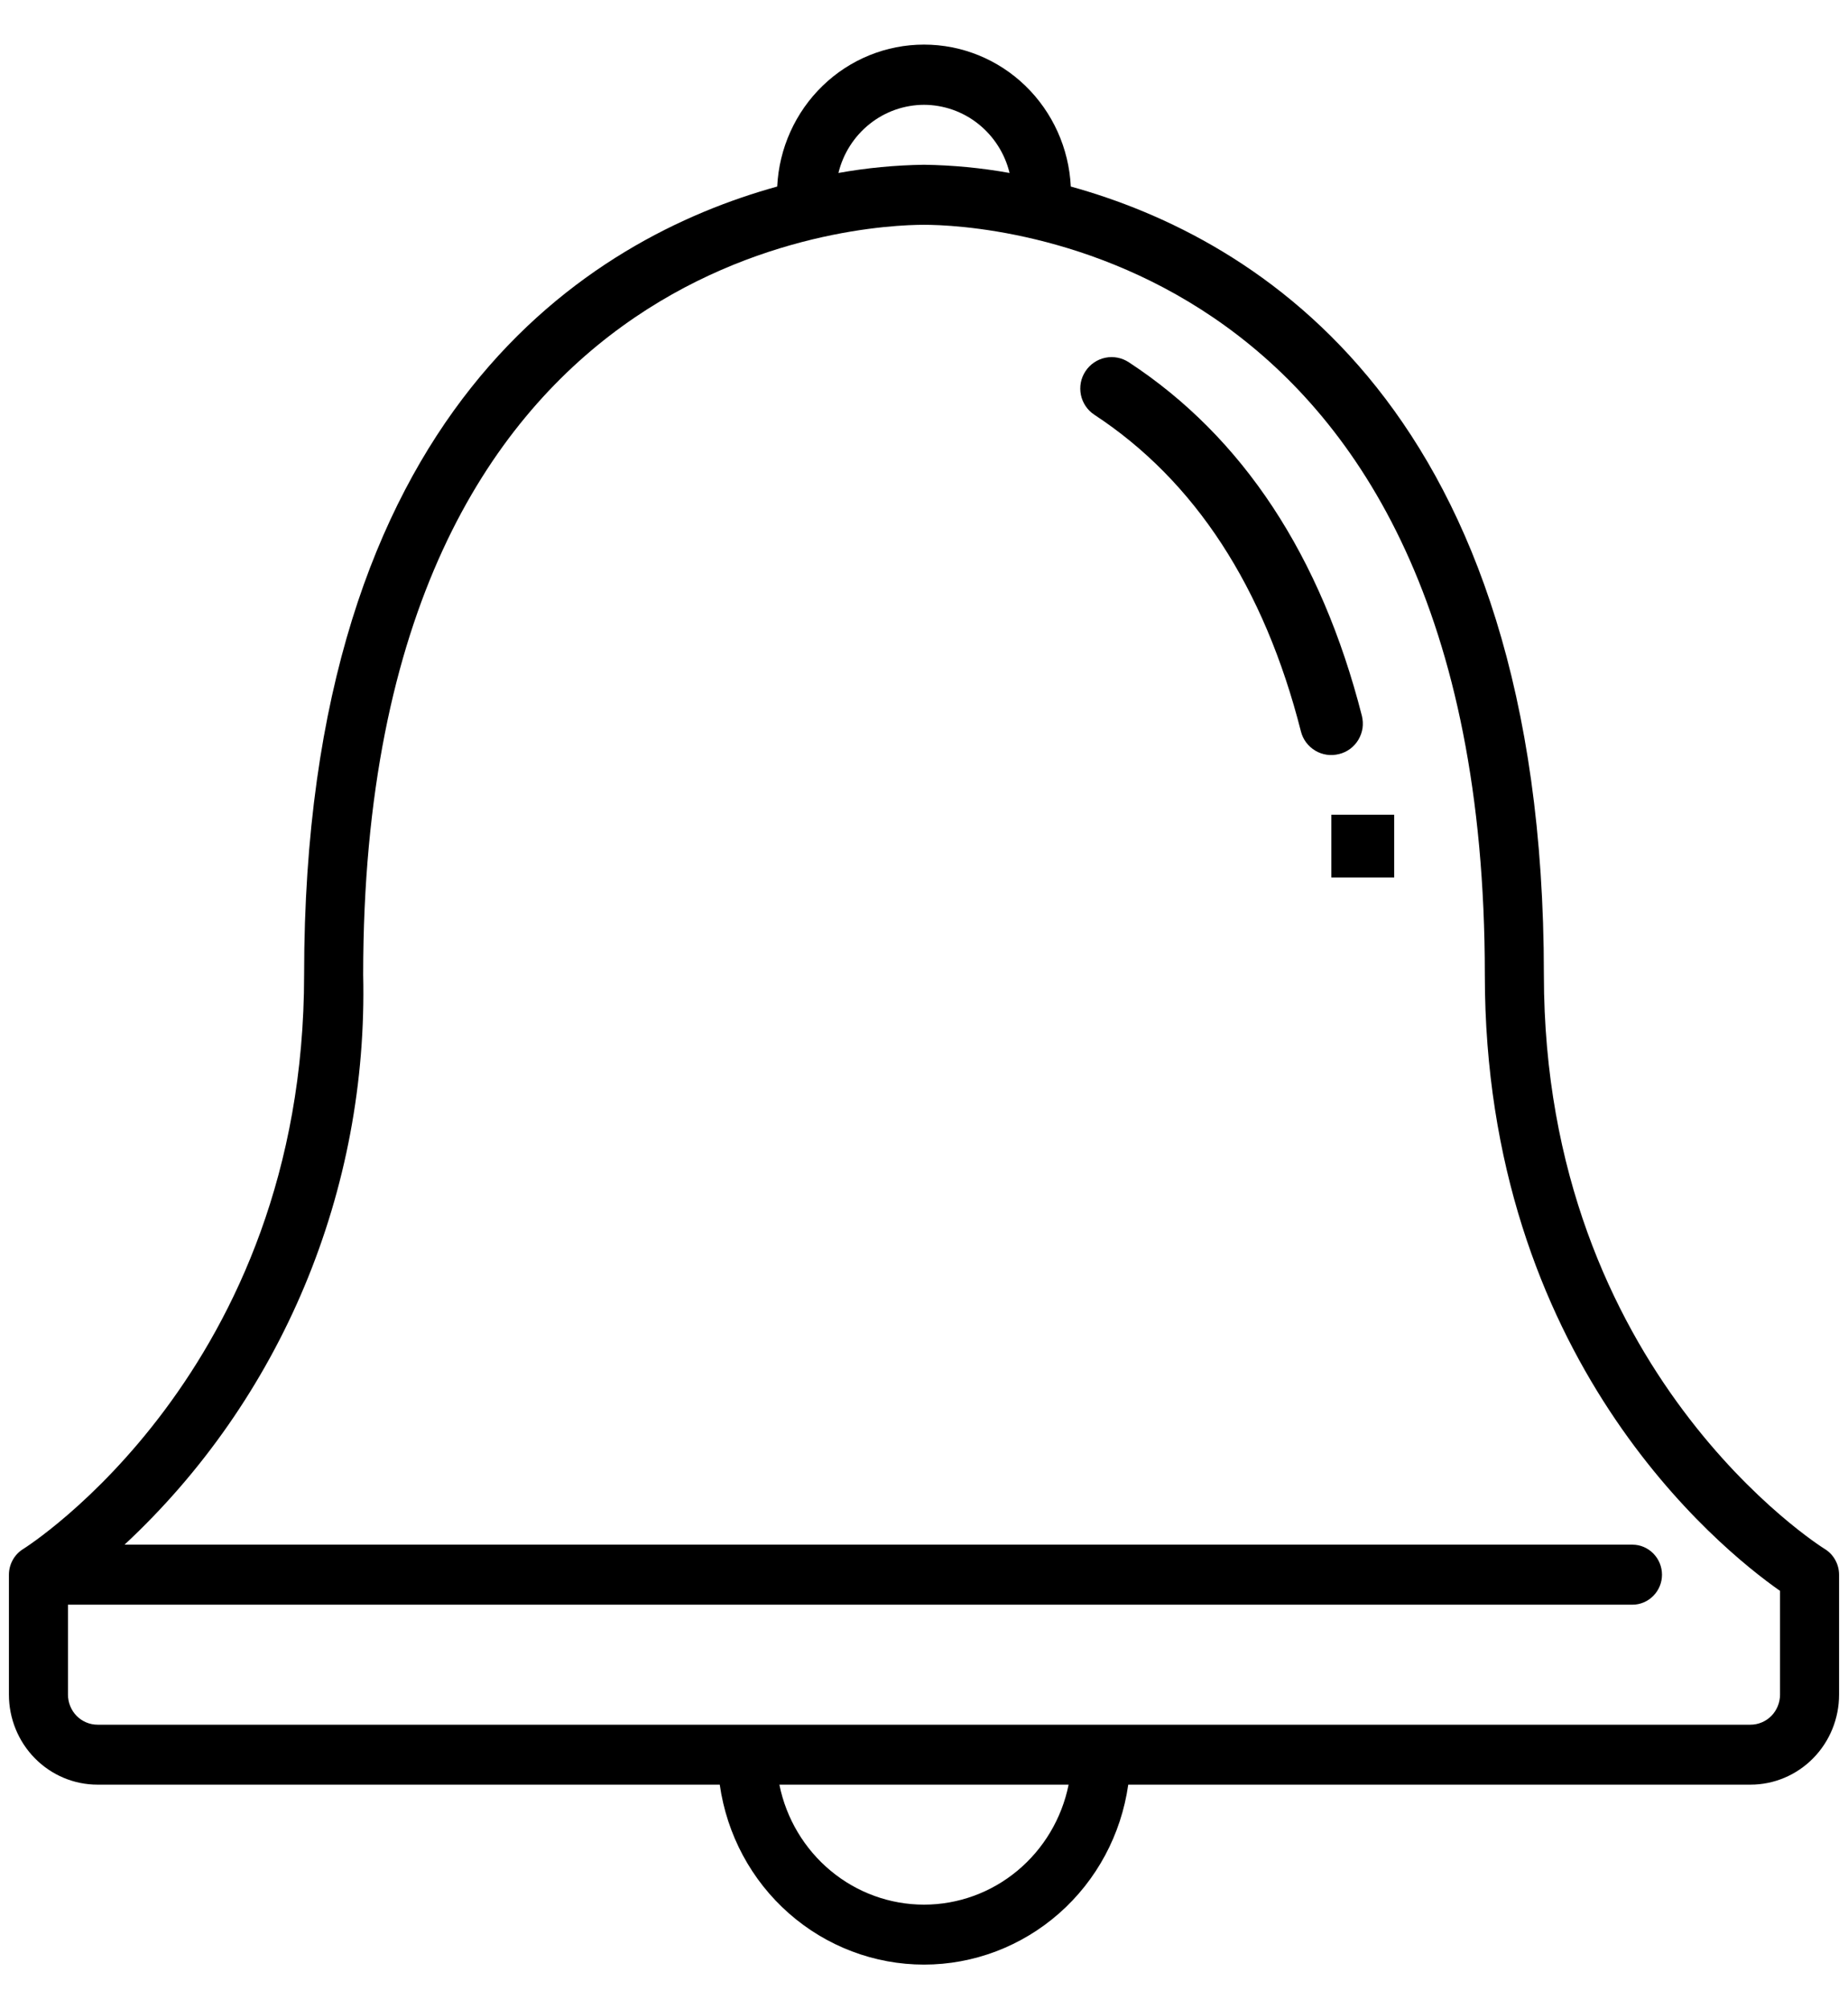 <svg width="23" height="25" viewBox="0 0 23 25" fill="none" xmlns="http://www.w3.org/2000/svg">
<path d="M22.711 19.273C22.675 19.251 19.215 17.084 19.215 12.128C19.215 5.083 15.632 2.959 13.327 2.321C13.304 1.845 13.101 1.396 12.761 1.067C12.421 0.738 11.97 0.555 11.5 0.555C11.03 0.555 10.579 0.738 10.239 1.067C9.899 1.396 9.696 1.845 9.673 2.321C7.368 2.959 3.785 5.083 3.785 12.128C3.785 17.066 0.324 19.251 0.289 19.273C0.235 19.306 0.19 19.353 0.159 19.409C0.128 19.465 0.111 19.528 0.111 19.593V21.085C0.111 21.382 0.227 21.667 0.434 21.877C0.641 22.087 0.921 22.205 1.213 22.205H8.958C9.046 22.827 9.351 23.395 9.818 23.806C10.285 24.217 10.882 24.444 11.5 24.444C12.118 24.444 12.715 24.217 13.182 23.806C13.649 23.395 13.954 22.827 14.042 22.205H21.787C22.079 22.205 22.359 22.087 22.566 21.877C22.773 21.667 22.889 21.382 22.889 21.085V19.593C22.889 19.528 22.872 19.465 22.841 19.409C22.81 19.353 22.765 19.306 22.711 19.273ZM11.5 1.304C11.745 1.305 11.983 1.388 12.176 1.542C12.369 1.696 12.506 1.91 12.565 2.152C12.213 2.089 11.857 2.055 11.5 2.05C11.143 2.055 10.787 2.089 10.435 2.152C10.494 1.91 10.631 1.696 10.824 1.542C11.017 1.388 11.255 1.305 11.5 1.304ZM11.5 23.698C11.077 23.698 10.666 23.549 10.339 23.277C10.011 23.005 9.785 22.626 9.7 22.205H13.3C13.215 22.626 12.989 23.005 12.661 23.277C12.334 23.549 11.923 23.698 11.5 23.698ZM22.154 21.085C22.154 21.184 22.115 21.279 22.047 21.349C21.978 21.419 21.884 21.459 21.787 21.459H1.213C1.116 21.459 1.022 21.419 0.953 21.349C0.885 21.279 0.846 21.184 0.846 21.085V19.966H20.317C20.415 19.966 20.508 19.926 20.577 19.856C20.646 19.786 20.685 19.692 20.685 19.593C20.685 19.494 20.646 19.399 20.577 19.329C20.508 19.259 20.415 19.219 20.317 19.219H1.55C2.515 18.321 3.279 17.223 3.791 16C4.303 14.777 4.551 13.457 4.52 12.128C4.52 3.058 10.785 2.797 11.5 2.797C12.214 2.797 18.48 3.058 18.48 12.128C18.48 16.895 21.387 19.257 22.154 19.794V21.085Z" fill="black"/>
<path d="M16.667 9.382C16.717 9.37 16.764 9.347 16.805 9.317C16.846 9.286 16.881 9.247 16.907 9.203C16.933 9.159 16.95 9.11 16.958 9.06C16.965 9.009 16.962 8.957 16.95 8.907C16.442 6.917 15.468 5.437 14.05 4.508C13.964 4.451 13.858 4.43 13.757 4.451C13.655 4.472 13.566 4.533 13.509 4.62C13.452 4.706 13.432 4.812 13.453 4.914C13.474 5.015 13.534 5.104 13.621 5.161C14.871 5.981 15.734 7.305 16.191 9.1C16.216 9.201 16.281 9.287 16.37 9.34C16.459 9.393 16.565 9.408 16.666 9.382H16.667Z" fill="black"/>
<path d="M17.352 10.137H16.57V10.918H17.352V10.137Z" fill="black"/>
</svg>
